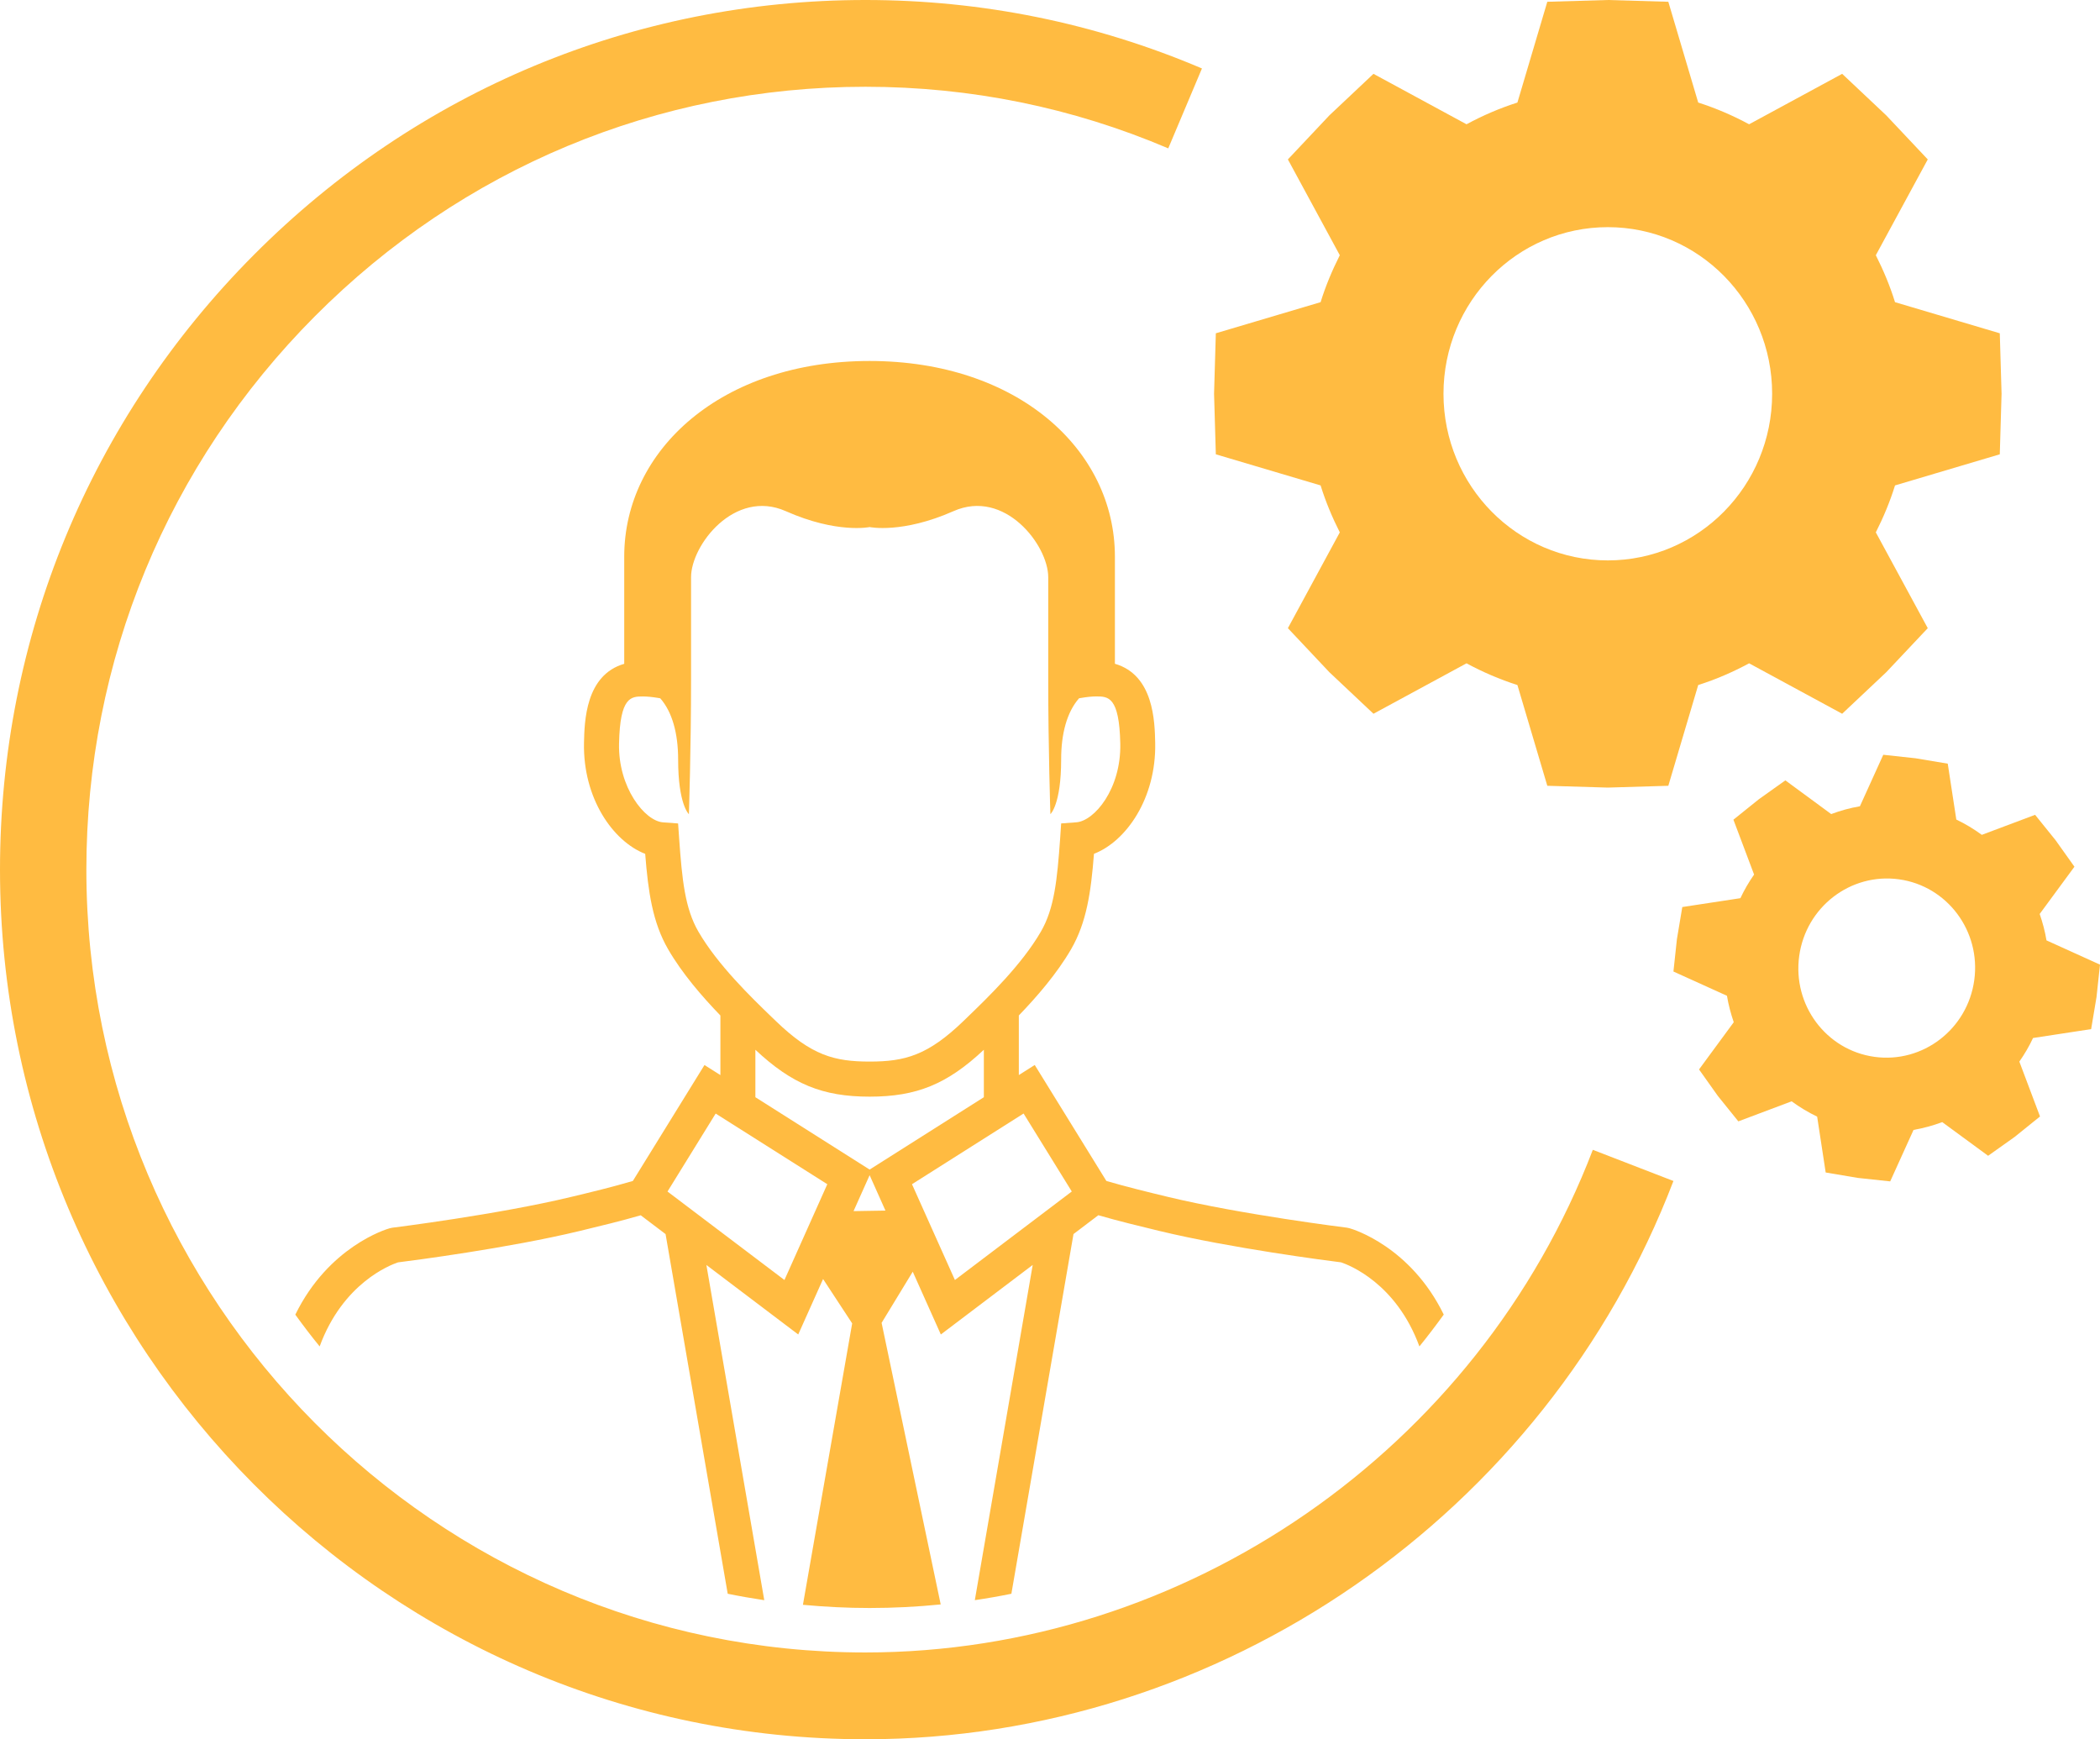 <?xml version="1.0" encoding="UTF-8"?>
<svg width="64px" height="53px" viewBox="0 0 64 53" version="1.1" xmlns="http://www.w3.org/2000/svg" xmlns:xlink="http://www.w3.org/1999/xlink">
    <!-- Generator: Sketch 45.2 (43514) - http://www.bohemiancoding.com/sketch -->
    <title>Virtual-Assistant-icon</title>
    <desc>Created with Sketch.</desc>
    <defs></defs>
    <g id="Page-1" stroke="none" stroke-width="1" fill="none" fill-rule="evenodd">
        <g id="[Services]-Soft-Dev" transform="translate(-1238, -455)" fill-rule="nonzero" fill="#FFBB41">
            <g id="Group" transform="translate(224, 421)">
                <g id="Virtual-Assistant-icon" transform="translate(1014, 34)">
                    <g id="Group">
                        <path d="M60.946,13.844 L61,11.999 L60.946,10.156 L57.753,9.208 C57.599,8.71 57.399,8.235 57.168,7.777 L58.751,4.858 L57.485,3.515 L56.142,2.25 L53.306,3.787 C52.814,3.521 52.296,3.298 51.755,3.125 L50.844,0.054 L49,0 L47.156,0.054 L46.245,3.125 C45.704,3.297 45.187,3.521 44.694,3.787 L41.858,2.25 L40.515,3.515 L39.25,4.858 L40.832,7.777 C40.601,8.235 40.401,8.71 40.247,9.208 L37.054,10.156 L37,11.999 L37.054,13.844 L40.247,14.792 C40.401,15.29 40.601,15.765 40.832,16.223 L39.25,19.142 L40.515,20.485 L41.858,21.75 L44.694,20.213 C45.186,20.479 45.704,20.702 46.245,20.875 L47.156,23.945 L49,24 L50.844,23.945 L51.755,20.875 C52.296,20.703 52.813,20.479 53.306,20.213 L56.142,21.75 L57.485,20.485 L58.751,19.142 L57.168,16.223 C57.399,15.765 57.599,15.29 57.753,14.792 L60.946,13.844 Z M49,17.077 C46.234,17.077 43.992,14.804 43.992,11.999 C43.992,9.195 46.234,6.922 49,6.922 C51.766,6.922 54.008,9.195 54.008,11.999 C54.008,14.804 51.766,17.077 49,17.077 Z" id="Shape"></path>
                        <path d="M41.129,37.428 L41.051,37.411 C41.019,37.407 37.833,37.011 35.588,36.471 C35,36.329 34.344,36.17 33.718,35.987 L31.535,32.453 L31.05,32.76 L31.05,30.944 C31.605,30.368 32.214,29.665 32.643,28.925 C33.115,28.11 33.249,27.188 33.34,26.018 C34.322,25.639 35.239,24.326 35.206,22.64 C35.192,21.988 35.163,20.569 33.978,20.227 C33.978,19.702 33.978,18.728 33.978,16.962 C33.978,13.703 31.008,11 26.501,11 C21.994,11 19.024,13.704 19.024,16.962 C19.024,18.729 19.024,19.703 19.024,20.228 C17.841,20.57 17.812,21.989 17.798,22.641 C17.764,24.326 18.682,25.639 19.663,26.019 C19.755,27.189 19.89,28.111 20.361,28.925 C20.789,29.665 21.399,30.369 21.955,30.945 L21.955,32.761 L21.47,32.454 L19.287,35.987 C18.661,36.172 18.005,36.33 17.416,36.471 C15.171,37.012 11.985,37.408 11.953,37.412 L11.875,37.429 C11.771,37.457 10.015,37.987 9,40.061 C9.239,40.391 9.485,40.715 9.742,41.029 C10.449,39.1 11.888,38.549 12.129,38.468 C12.553,38.415 15.485,38.037 17.663,37.512 C18.28,37.363 18.916,37.21 19.527,37.033 L20.284,37.606 L22.178,48.566 C22.546,48.641 22.917,48.706 23.292,48.762 L21.528,38.547 L24.327,40.665 L25.084,38.975 L25.971,40.327 L24.47,48.903 C25.139,48.965 25.815,49 26.5,49 C27.233,49 27.956,48.963 28.669,48.891 L26.868,40.311 L27.817,38.752 L28.673,40.665 L31.473,38.546 L29.709,48.761 C30.084,48.706 30.455,48.641 30.823,48.566 L32.716,37.605 L33.473,37.031 C34.084,37.208 34.72,37.362 35.337,37.511 C37.514,38.035 40.445,38.414 40.87,38.467 C41.119,38.55 42.553,39.104 43.258,41.029 C43.515,40.713 43.761,40.389 44,40.059 C42.989,37.986 41.234,37.456 41.129,37.428 Z M26.503,35.64 L23.021,33.435 L23.021,31.989 C24.138,33.036 25.068,33.418 26.503,33.418 C27.937,33.418 28.866,33.037 29.984,31.989 L29.984,33.435 L26.503,35.64 Z M20.343,36.309 L21.811,33.933 L25.213,36.086 L23.907,39.005 L20.343,36.309 Z M20.666,25.093 L20.206,25.059 C19.648,25.018 18.838,23.995 18.866,22.664 C18.894,21.223 19.237,21.223 19.599,21.223 C19.727,21.223 19.881,21.239 20.057,21.268 L20.122,21.279 C20.487,21.695 20.667,22.348 20.667,23.144 C20.667,24.52 20.995,24.811 20.995,24.811 C20.995,24.811 21.061,22.818 21.061,20.689 C21.061,18.558 21.061,18.558 21.061,17.587 C21.061,16.616 22.386,14.884 23.949,15.577 C25.512,16.27 26.503,16.061 26.503,16.061 C26.503,16.061 27.493,16.269 29.057,15.577 C30.62,14.883 31.946,16.616 31.946,17.587 C31.946,18.558 31.946,18.558 31.946,20.688 C31.946,22.819 32.012,24.81 32.012,24.81 C32.012,24.81 32.34,24.519 32.34,23.144 C32.339,22.347 32.52,21.695 32.885,21.279 L32.949,21.268 C33.125,21.238 33.279,21.222 33.407,21.222 C33.77,21.222 34.113,21.222 34.142,22.663 C34.169,24.043 33.352,25.018 32.801,25.058 L32.34,25.092 L32.309,25.554 C32.219,26.807 32.133,27.682 31.723,28.388 C31.136,29.403 30.104,30.397 29.488,30.992 L29.365,31.111 C28.277,32.162 27.576,32.349 26.504,32.349 C25.431,32.349 24.73,32.163 23.643,31.112 L23.52,30.994 C22.903,30.399 21.871,29.402 21.284,28.388 C20.875,27.683 20.787,26.808 20.698,25.555 L20.666,25.093 Z M27.794,36.086 L31.195,33.932 L32.664,36.308 L29.102,39.005 L27.794,36.086 Z M26.365,36.9 L26.013,36.906 L26.503,35.811 L26.985,36.89 L26.365,36.9 Z" id="Shape"></path>
                        <path d="M26.375,50.355 C13.283,50.355 2.633,39.654 2.632,26.5 C2.632,20.138 5.104,14.151 9.594,9.64 C14.084,5.129 20.042,2.644 26.373,2.644 C29.572,2.644 32.679,3.275 35.604,4.521 L36.631,2.086 C33.379,0.702 29.927,0 26.373,0 C19.339,0 12.719,2.76 7.732,7.771 C2.746,12.782 0,19.433 0,26.5 C0.001,41.113 11.832,53 26.375,53 C37.208,52.999 47.105,46.162 51,35.988 L48.543,35.038 C45.037,44.198 36.128,50.354 26.375,50.355 Z" id="Shape"></path>
                        <path d="M62.162,27.851 L63.221,26.411 L62.645,25.602 L62.022,24.83 L60.398,25.44 C60.155,25.262 59.896,25.105 59.621,24.974 L59.36,23.271 L58.381,23.107 L57.395,23 L56.683,24.569 C56.382,24.621 56.09,24.701 55.808,24.807 L54.411,23.78 L53.602,24.356 L52.828,24.978 L53.458,26.65 C53.3,26.877 53.159,27.116 53.041,27.37 L51.27,27.64 L51.106,28.619 L51,29.605 L52.631,30.344 C52.677,30.62 52.749,30.889 52.838,31.15 L51.78,32.589 L52.355,33.398 L52.978,34.171 L54.602,33.56 C54.845,33.738 55.105,33.895 55.38,34.027 L55.64,35.729 L56.619,35.894 L57.606,36 L58.317,34.432 C58.618,34.379 58.91,34.299 59.192,34.194 L60.59,35.22 L61.399,34.645 L62.172,34.022 L61.542,32.35 C61.7,32.123 61.841,31.885 61.959,31.631 L63.73,31.36 L63.894,30.382 L64,29.395 L62.369,28.656 C62.324,28.379 62.251,28.111 62.162,27.851 Z M60.168,29.868 C59.962,31.362 58.601,32.408 57.127,32.205 C55.654,32.002 54.627,30.626 54.833,29.132 C55.038,27.638 56.399,26.592 57.873,26.795 C59.346,26.998 60.374,28.375 60.168,29.868 Z" id="Shape"></path>
                    </g>
                </g>
            </g>
        </g>
    </g>
</svg>